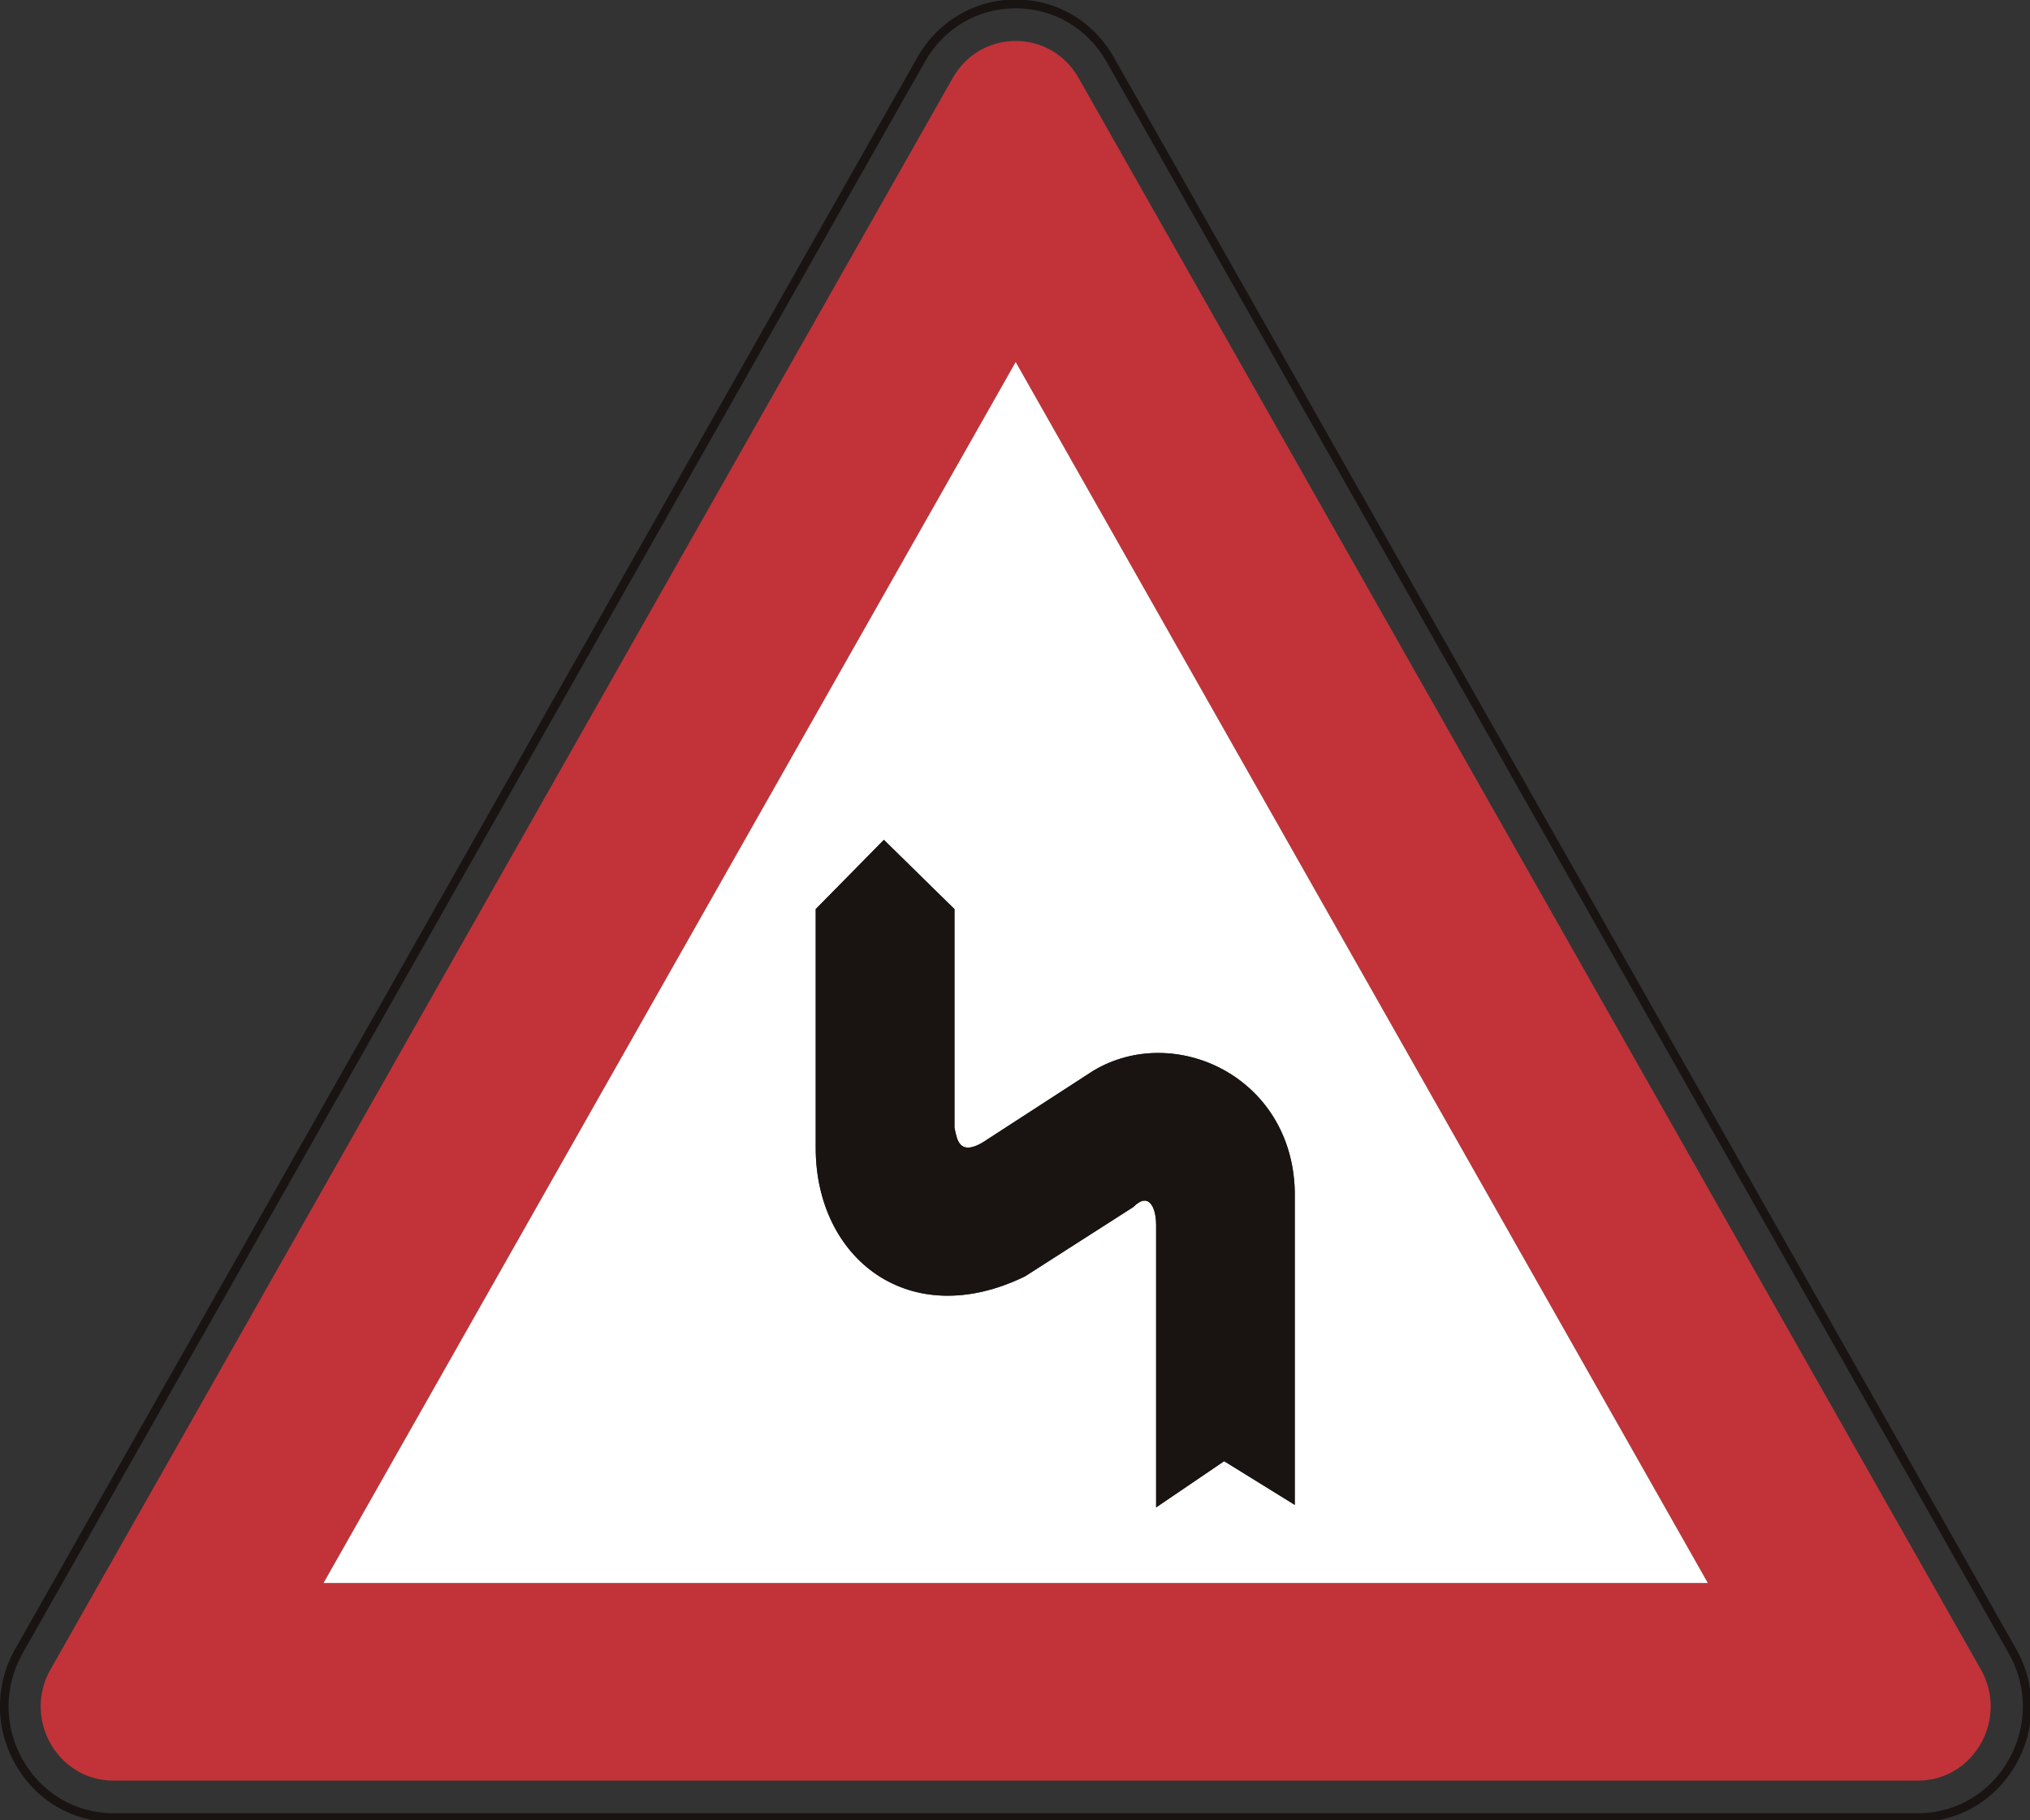 <?xml version="1.0" encoding="UTF-8" standalone="no"?>
<!-- Created with Inkscape (http://www.inkscape.org/) -->

<svg
   xmlns:dc="http://purl.org/dc/elements/1.1/"
   xmlns:cc="http://creativecommons.org/ns#"
   xmlns:rdf="http://www.w3.org/1999/02/22-rdf-syntax-ns#"
   xmlns:svg="http://www.w3.org/2000/svg"
   xmlns="http://www.w3.org/2000/svg"
   xmlns:sodipodi="http://sodipodi.sourceforge.net/DTD/sodipodi-0.dtd"
   xmlns:inkscape="http://www.inkscape.org/namespaces/inkscape"
   id="svg2993"
   version="1.1"
   preserveAspectRatio="xMinYMin meet"
   viewBox="0 0 145 130"
   inkscape:version="0.48.3.1 r9886"
   sodipodi:docname="cod_1.svg"
   width="100%"
   height="100%">
  <rect x="0" y="0" width="145" height="130" fill="#333333" stroke="none"/>
  <defs
     id="defs2995" />
  <sodipodi:namedview
     id="base"
     pagecolor="#ffffff"
     bordercolor="#666666"
     borderopacity="1.0"
     inkscape:pageopacity="0.0"
     inkscape:pageshadow="2"
     inkscape:zoom="15.556349"
     inkscape:cx="134.87459"
     inkscape:cy="8.0769581"
     inkscape:current-layer="layer1"
     showgrid="true"
     inkscape:document-units="px"
     inkscape:grid-bbox="true"
     inkscape:window-width="1366"
     inkscape:window-height="692"
     inkscape:window-x="0"
     inkscape:window-y="24"
     inkscape:window-maximized="1" />
  <g
     id="layer1"
     inkscape:label="Layer 1"
     inkscape:groupmode="layer"
     transform="translate(0,66)">
    <path
       inkscape:connector-curvature="0"
       d="m 143.475,59.681 c -1.353,2.389 -3.782,3.814 -6.484,3.814 l -128.884,0 c -2.705,0 -5.128,-1.426 -6.484,-3.814 -1.349,-2.385 -1.349,-5.236 0,-7.621 L 66.069,-61.6 c 1.353,-2.385 3.775,-3.807 6.48,-3.807 2.705,0 5.124,1.422 6.484,3.807 l 64.438,113.66 c 1.36,2.385 1.36,5.236 0.003,7.621 z M 79.559,-61.907 c -1.46,-2.582 -4.083,-4.128 -7.01,-4.128 -2.927,0 -5.55,1.546 -7.017,4.124 L 1.094,51.747 c -1.467,2.582 -1.467,5.667 0.003,8.249 1.456,2.578 4.083,4.124 7.01,4.124 l 128.884,0 c 2.927,0 5.546,-1.546 7.01,-4.124 1.467,-2.582 1.464,-5.667 0,-8.249 L 79.559,-61.907"
       style="fill:#191412;fill-opacity:1;fill-rule:nonzero;stroke:none"
       id="path802" />
    <path
       inkscape:connector-curvature="0"
       d="m 23.108,47.053 49.442,-87.201 49.442,87.201 -98.883,0 z M 77.044,-60.43 c -1.997,-3.526 -6.996,-3.526 -8.992,0 C 46.567,-22.549 25.094,15.339 3.609,53.227 1.609,56.753 4.107,61.166 8.107,61.166 l 128.884,0 c 3.997,0 6.498,-4.412 4.498,-7.939 C 120.009,15.339 98.528,-22.549 77.044,-60.43"
       style="fill:#c13339;fill-opacity:1;fill-rule:nonzero;stroke:none"
       id="path804" />
    <path
       inkscape:connector-curvature="0"
       d="m 92.484,19.095 0,22.379 -5.045,-3.121 -4.859,3.3 0,-20.173 c 0,-1.28 -0.54,-2.385 -1.625,-1.28 l -7.743,4.956 C 64.931,29.185 58.265,23.865 58.265,15.984 l 0,-17.059 4.87,-4.948 5.042,4.948 0,15.589 c 0.175,0.915 0.354,2.017 1.972,1.101 l 7.922,-5.134 c 5.768,-3.482 14.231,0.368 14.413,8.613 z m -69.377,27.958 98.883,0 L 72.549,-40.147 23.108,47.053"
       style="fill:#ffffff;fill-opacity:1;fill-rule:nonzero;stroke:none"
       id="path806" />
    <path
       inkscape:connector-curvature="0"
       d="m 68.177,14.515 0,-15.589 -5.042,-4.948 -4.87,4.948 0,17.059 c 0,7.88 6.666,13.201 14.947,9.171 l 7.743,-4.956 c 1.084,-1.105 1.625,0 1.625,1.28 l 0,20.173 4.859,-3.3 5.045,3.121 0,-22.379 C 92.302,10.85 83.839,6.999 78.071,10.482 l -7.922,5.134 c -1.617,0.915 -1.796,-0.186 -1.972,-1.101"
       style="fill:#191412;fill-opacity:1;fill-rule:nonzero;stroke:none"
       id="path808" />
  </g>
</svg>
